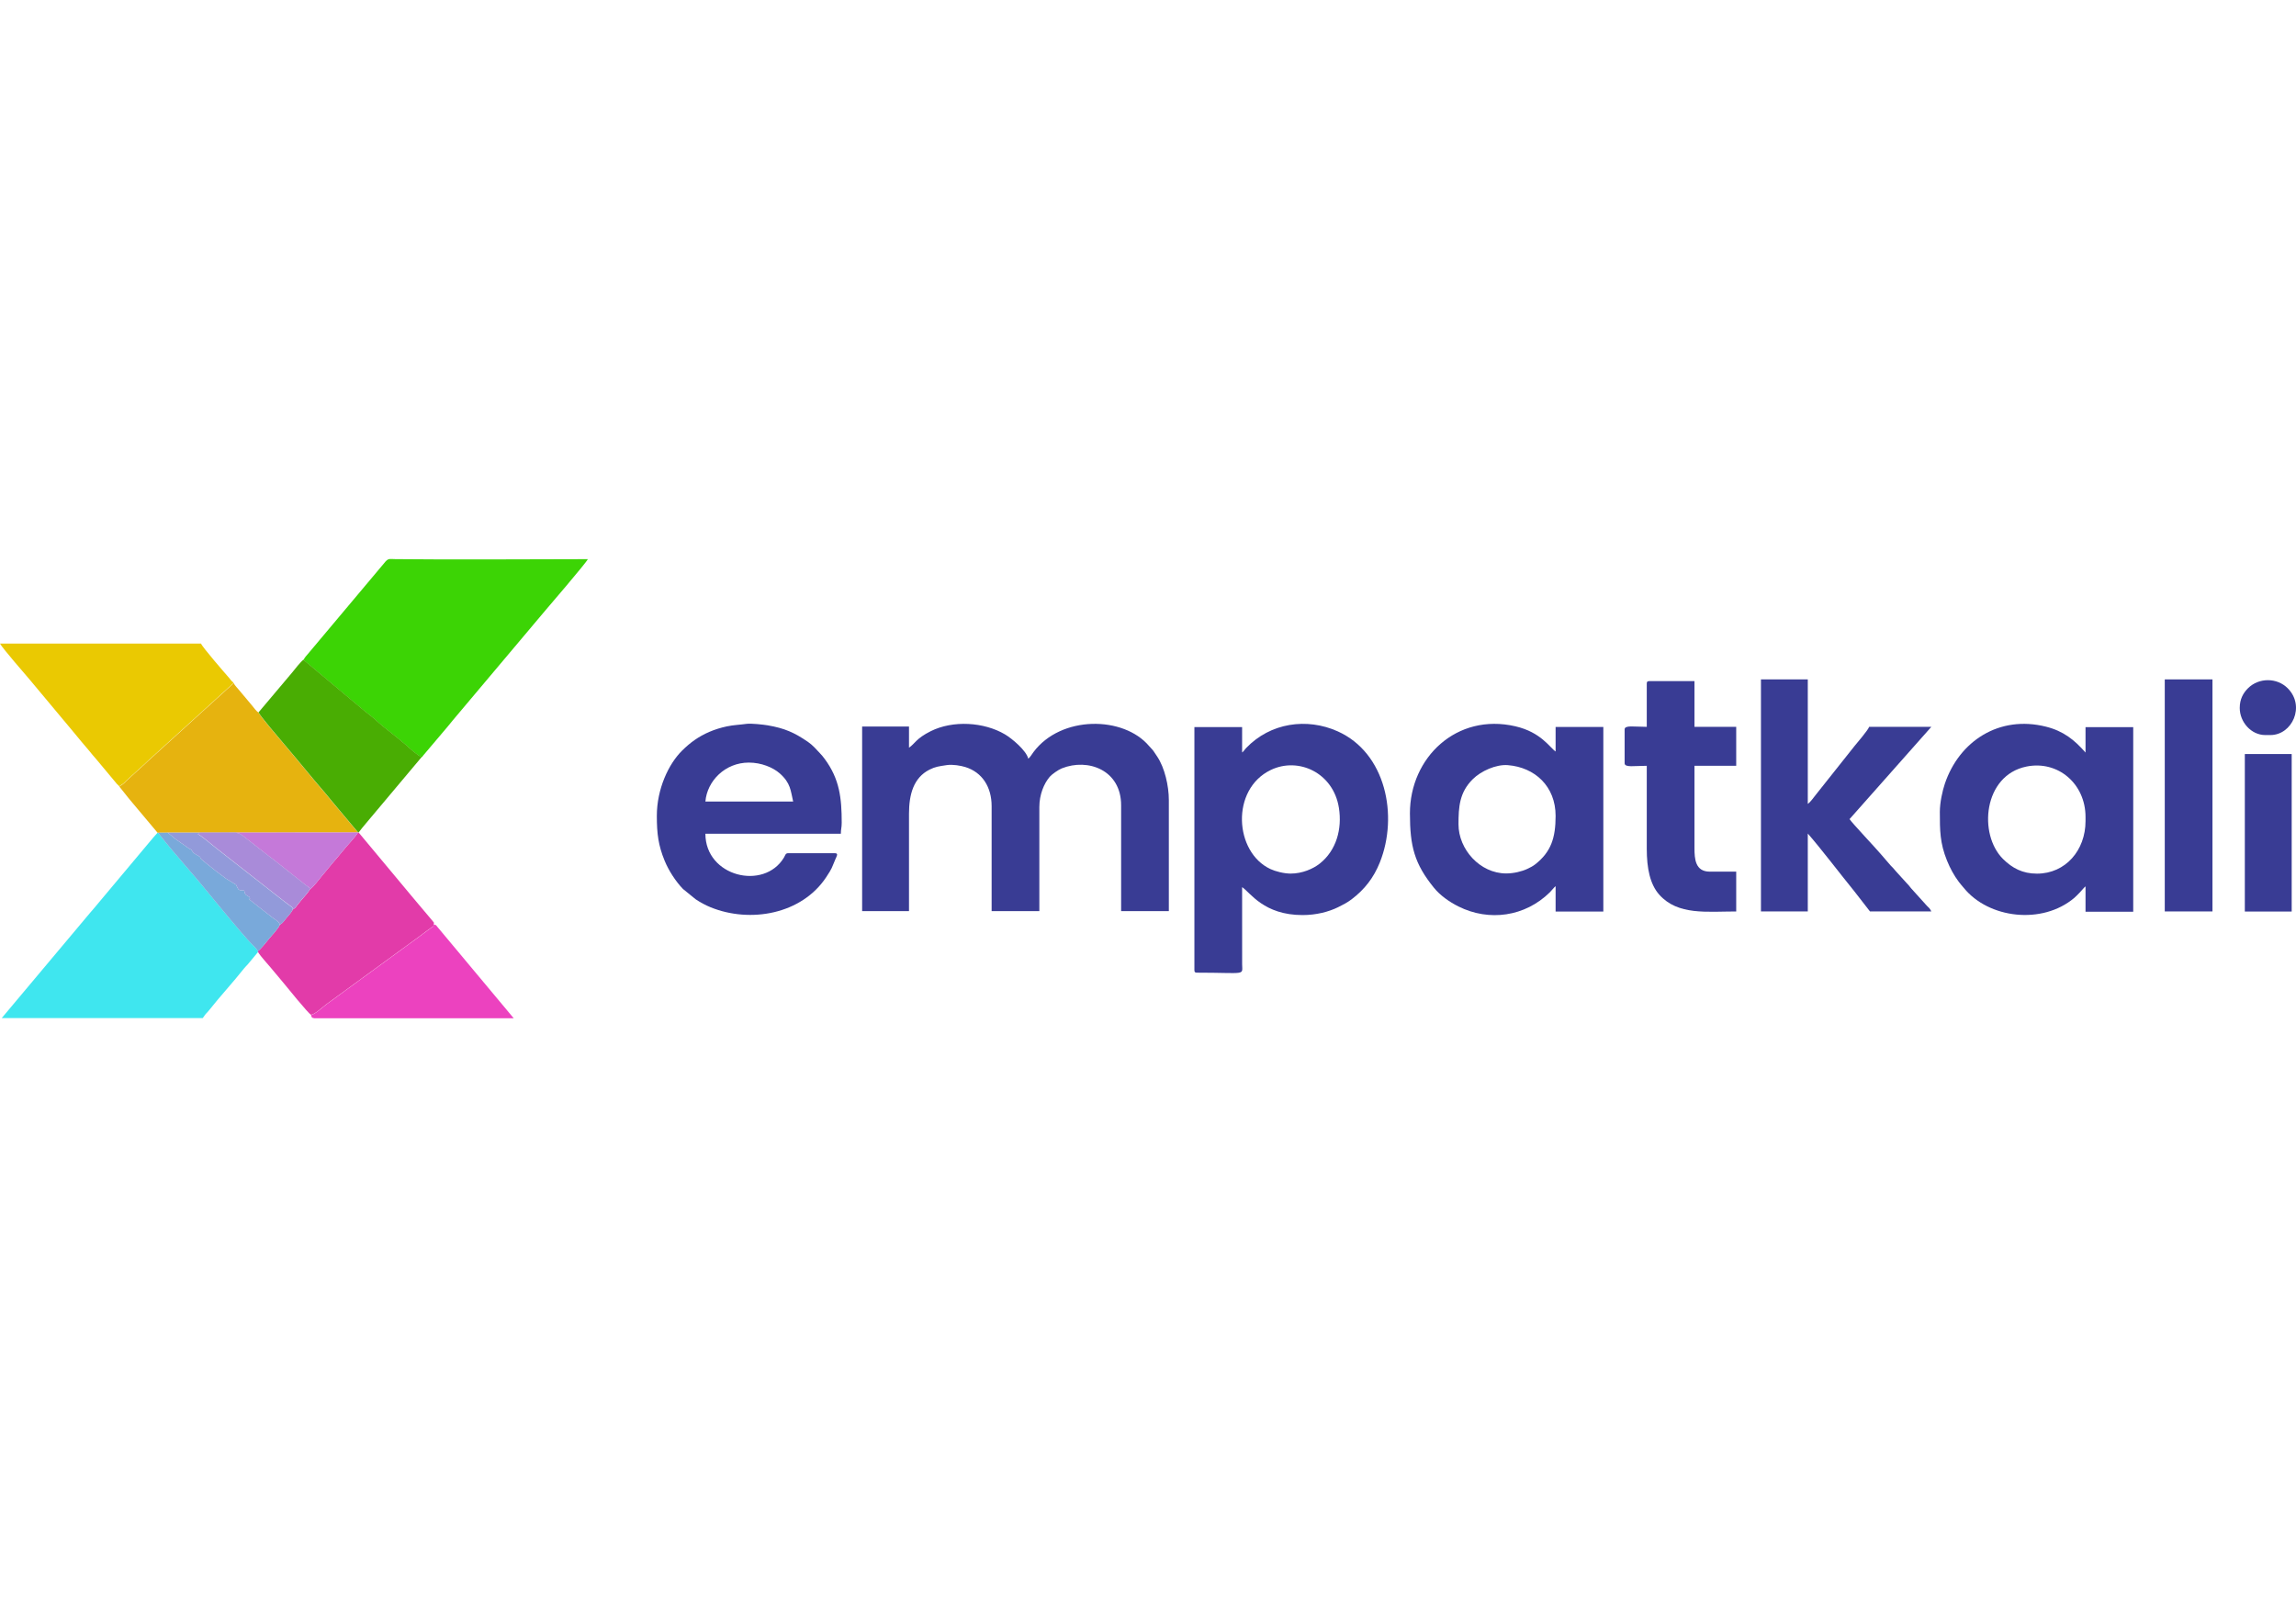 <svg width="115" height="80" viewBox="0 0 115 80" fill="none" xmlns="http://www.w3.org/2000/svg">
<g clip-path="url(#clip0)">
<path fill-rule="evenodd" clip-rule="evenodd" d="M45.529 37.452V36.391H43.182V45.639H45.529V40.761C45.529 39.796 45.756 38.958 46.552 38.553C46.851 38.402 47.023 38.384 47.431 38.323C47.722 38.28 48.13 38.353 48.352 38.422C49.2 38.684 49.668 39.429 49.668 40.379V45.639H52.058V40.421C52.058 39.806 52.289 39.245 52.581 38.906C52.69 38.78 53.011 38.556 53.184 38.487C54.5 37.962 56.154 38.575 56.154 40.336V45.639H58.544V40.082C58.544 39.355 58.334 38.457 57.964 37.901C57.893 37.794 57.842 37.712 57.776 37.621C57.702 37.518 57.64 37.471 57.557 37.372C56.276 35.852 53.145 35.827 51.765 37.67C51.685 37.776 51.596 37.936 51.503 38.003C51.408 37.597 50.69 36.994 50.338 36.786C49.281 36.162 47.732 36.07 46.618 36.625C45.879 36.993 45.825 37.255 45.529 37.452Z" fill="#393C94"/>
<path fill-rule="evenodd" clip-rule="evenodd" d="M15.199 33.056L18.135 35.515C18.376 35.725 18.628 35.889 18.86 36.11C19.163 36.398 20.025 37.039 20.354 37.34C20.506 37.48 20.939 37.873 21.122 37.927C21.128 37.92 21.138 37.899 21.141 37.906C21.151 37.929 21.174 37.87 21.18 37.863L22.408 36.413C22.507 36.291 22.574 36.215 22.676 36.085L27.09 30.844C27.176 30.738 27.269 30.626 27.363 30.521C27.365 30.519 29.406 28.144 29.442 28.008C26.233 28.008 23.005 28.042 19.798 28.007C19.513 28.004 19.468 27.962 19.315 28.121L15.471 32.698C15.347 32.855 15.293 32.882 15.199 33.056Z" fill="#3CD405"/>
<path fill-rule="evenodd" clip-rule="evenodd" d="M64.646 43.758C64.305 43.758 63.879 43.646 63.635 43.532C61.824 42.691 61.63 39.539 63.65 38.568C65.034 37.902 66.783 38.705 67.062 40.465C67.23 41.523 66.934 42.598 66.104 43.256C65.771 43.519 65.231 43.758 64.646 43.758ZM62.214 37.692V36.419H59.824V48.593C59.824 48.691 59.854 48.721 59.952 48.721C62.442 48.721 62.222 48.884 62.215 48.297L62.214 44.436C62.63 44.713 63.297 45.836 65.243 45.836C65.925 45.836 66.555 45.673 67.022 45.441C67.276 45.314 67.477 45.214 67.695 45.049C68.351 44.552 68.807 43.962 69.114 43.194C70.044 40.868 69.419 37.711 66.995 36.63C65.454 35.942 63.631 36.2 62.416 37.468C62.322 37.567 62.305 37.625 62.214 37.692Z" fill="#393C94"/>
<path fill-rule="evenodd" clip-rule="evenodd" d="M12.924 47.687L12.916 47.64C12.85 47.51 12.694 47.369 12.589 47.262C12.158 46.821 10.768 45.131 10.405 44.682C9.706 43.818 8.731 42.747 8.074 41.91C8.045 41.873 8.02 41.843 7.998 41.813C7.922 41.715 7.988 41.824 7.921 41.707L7.894 41.71C7.888 41.717 7.878 41.719 7.875 41.732L7.776 41.842C7.72 41.902 7.711 41.909 7.656 41.978L4.98 45.171C4.809 45.372 4.666 45.553 4.492 45.747L0.086 50.996H10.156C10.364 50.687 10.324 50.793 10.479 50.596C11.006 49.926 11.689 49.188 12.222 48.511C12.296 48.416 12.332 48.396 12.405 48.311L12.924 47.687Z" fill="#3FE6EF"/>
<path fill-rule="evenodd" clip-rule="evenodd" d="M102.025 43.761C101.302 43.761 100.79 43.484 100.329 43.03C99.077 41.792 99.339 38.838 101.495 38.398C103.081 38.074 104.458 39.265 104.458 40.919V41.131C104.458 42.583 103.463 43.761 102.025 43.761ZM97.161 40.665C97.161 41.6 97.164 42.231 97.52 43.108C97.678 43.497 97.867 43.846 98.112 44.174C98.206 44.301 98.271 44.364 98.362 44.476C99.602 46.006 102.279 46.335 103.891 44.979C103.994 44.892 104.072 44.802 104.17 44.705C104.263 44.614 104.384 44.451 104.458 44.398V45.67H106.847V36.423H104.458V37.695C103.902 37.06 103.354 36.619 102.477 36.399C100.132 35.81 98.131 37.124 97.411 39.259C97.294 39.608 97.161 40.195 97.161 40.665Z" fill="#393C94"/>
<path fill-rule="evenodd" clip-rule="evenodd" d="M75.441 43.751C74.124 43.751 73.052 42.54 73.052 41.291C73.052 40.419 73.098 39.693 73.765 39.031C74.182 38.616 74.937 38.281 75.519 38.326C76.882 38.433 77.916 39.391 77.916 40.867C77.916 41.971 77.687 42.67 76.899 43.291C76.776 43.387 76.649 43.454 76.494 43.525C76.224 43.651 75.821 43.751 75.441 43.751ZM70.619 40.739C70.619 42.394 70.846 43.264 71.82 44.466C72.131 44.85 72.591 45.176 73.052 45.406C74.583 46.17 76.384 45.92 77.628 44.695C77.722 44.603 77.843 44.441 77.916 44.387V45.66H80.306V36.413H77.916V37.643C77.623 37.447 77.192 36.679 75.9 36.38C72.962 35.701 70.619 37.941 70.619 40.739Z" fill="#393C94"/>
<path fill-rule="evenodd" clip-rule="evenodd" d="M37.508 38.198C38.133 38.198 38.716 38.44 39.055 38.739C39.606 39.224 39.6 39.608 39.727 40.149H35.331C35.418 39.115 36.321 38.198 37.508 38.198ZM32.899 40.87C32.899 41.769 32.977 42.352 33.289 43.113C33.49 43.603 33.839 44.145 34.21 44.53L34.844 45.045C35.067 45.196 35.35 45.348 35.593 45.446C37.588 46.255 40.148 45.79 41.374 43.95C41.7 43.462 41.651 43.484 41.85 43.021C41.905 42.892 42.01 42.737 41.818 42.737H39.471C39.34 42.737 39.33 42.849 39.265 42.957C38.263 44.62 35.331 43.913 35.331 41.761H42.116C42.116 41.519 42.159 41.468 42.159 41.21C42.159 39.976 42.052 39.024 41.312 38.022C41.217 37.892 41.17 37.838 41.06 37.721C40.903 37.552 40.704 37.322 40.47 37.162C39.789 36.696 39.303 36.477 38.447 36.331C38.242 36.296 37.617 36.226 37.392 36.258C37.066 36.304 36.743 36.313 36.408 36.384C36.105 36.449 35.812 36.538 35.532 36.658C34.976 36.898 34.568 37.2 34.169 37.593C33.482 38.269 32.899 39.522 32.899 40.87Z" fill="#393C94"/>
<path fill-rule="evenodd" clip-rule="evenodd" d="M88.201 45.654H90.547V41.752C91.199 42.496 92.209 43.824 92.881 44.649L93.662 45.654H96.735C96.646 45.487 96.646 45.499 96.51 45.368L95.723 44.496C95.622 44.376 95.605 44.337 95.487 44.222L94.96 43.642C94.85 43.5 94.811 43.475 94.697 43.353L94.204 42.782C93.936 42.464 92.786 41.249 92.638 41.03L96.735 36.407H93.62C93.579 36.556 93.019 37.209 92.885 37.373L90.964 39.791C90.841 39.939 90.691 40.171 90.547 40.267V34.031H88.201V45.654Z" fill="#393C94"/>
<path fill-rule="evenodd" clip-rule="evenodd" d="M5.975 39.397L6.438 39.978C6.516 40.074 6.585 40.155 6.67 40.256L7.895 41.715L7.921 41.712L8.402 41.708L10.027 41.706L11.826 41.705L17.932 41.699L16.671 40.198C16.255 39.676 15.835 39.218 15.412 38.693C14.994 38.177 14.581 37.705 14.152 37.188C13.991 36.994 12.962 35.802 12.955 35.688C12.86 35.656 12.698 35.433 12.631 35.348L11.991 34.585C11.891 34.457 11.771 34.352 11.692 34.203C11.608 34.33 11.672 34.24 11.598 34.319L7.405 38.129C7.278 38.248 7.182 38.347 7.051 38.456L6.34 39.105C6.274 39.172 6.237 39.213 6.166 39.272L5.975 39.397Z" fill="#E6B30F"/>
<path fill-rule="evenodd" clip-rule="evenodd" d="M5.974 39.384L6.166 39.258C6.236 39.2 6.273 39.158 6.339 39.092L7.05 38.443C7.182 38.334 7.277 38.234 7.405 38.115L11.597 34.305C11.671 34.227 11.607 34.316 11.692 34.19C11.574 34.101 11.552 34.042 11.467 33.946C11.29 33.747 10.11 32.385 10.07 32.238H0C0.127 32.476 1.31 33.832 1.48 34.033L3.706 36.698C3.833 36.854 3.94 36.975 4.072 37.141C4.204 37.308 4.33 37.434 4.462 37.601C4.591 37.763 4.698 37.889 4.831 38.04L5.76 39.153C5.839 39.254 5.87 39.285 5.974 39.384Z" fill="#EAC902"/>
<path fill-rule="evenodd" clip-rule="evenodd" d="M15.521 44.552C15.45 44.696 15.238 44.909 15.114 45.066C15.043 45.157 14.978 45.225 14.903 45.323C14.791 45.468 14.822 45.459 14.658 45.564C14.624 45.67 14.438 45.876 14.357 45.969C14.211 46.137 14.201 46.207 14.013 46.323C13.972 46.468 13.615 46.861 13.485 47.011C13.307 47.217 13.104 47.502 12.916 47.641L12.924 47.688C13.074 47.934 13.383 48.252 13.575 48.488L14.234 49.276C14.289 49.345 15.463 50.792 15.575 50.828C15.742 50.833 16.196 50.415 16.337 50.31L21.013 46.899C21.152 46.794 21.265 46.709 21.402 46.607C21.476 46.553 21.519 46.525 21.602 46.464C21.733 46.366 21.725 46.43 21.72 46.288C21.727 46.184 21.807 46.316 21.668 46.131L20.83 45.137C20.752 45.041 20.682 44.96 20.597 44.859L17.965 41.703L17.932 41.695C17.845 41.865 17.492 42.242 17.328 42.432C17.124 42.669 16.933 42.92 16.726 43.149L16.128 43.87C15.973 44.061 15.693 44.433 15.521 44.552Z" fill="#E23BA9"/>
<path fill-rule="evenodd" clip-rule="evenodd" d="M82.482 34.245V36.408C81.856 36.408 81.373 36.311 81.373 36.535V38.232C81.373 38.456 81.856 38.359 82.482 38.359V42.516C82.482 43.49 82.643 44.295 83.111 44.818C84.043 45.857 85.484 45.655 86.962 45.655V43.661H85.639C84.909 43.661 84.871 43.02 84.871 42.474V38.359H86.962V36.408H84.871V34.117H82.61C82.512 34.117 82.482 34.147 82.482 34.245Z" fill="#393C94"/>
<path fill-rule="evenodd" clip-rule="evenodd" d="M12.954 35.677C12.962 35.791 13.99 36.983 14.151 37.177C14.58 37.694 14.993 38.166 15.411 38.682C15.835 39.207 16.254 39.665 16.671 40.187L17.931 41.688L17.964 41.696C18.082 41.532 18.21 41.39 18.342 41.228L21.122 37.918C20.939 37.864 20.506 37.471 20.354 37.331C20.025 37.03 19.163 36.389 18.86 36.101C18.628 35.88 18.376 35.716 18.136 35.506L15.199 33.047C15.087 33.113 14.733 33.559 14.636 33.683L12.954 35.677Z" fill="#49AD03"/>
<path fill-rule="evenodd" clip-rule="evenodd" d="M108.427 45.654H110.816V34.031H108.427V45.654Z" fill="#393C94"/>
<path fill-rule="evenodd" clip-rule="evenodd" d="M15.575 50.836C15.627 50.963 15.575 50.972 15.748 51.006L25.731 51.005L21.919 46.441C21.807 46.303 21.871 46.358 21.72 46.297C21.724 46.438 21.733 46.375 21.602 46.472C21.518 46.533 21.476 46.561 21.402 46.616C21.265 46.718 21.152 46.803 21.013 46.907L16.337 50.318C16.196 50.424 15.742 50.841 15.575 50.836Z" fill="#EC42BF"/>
<path fill-rule="evenodd" clip-rule="evenodd" d="M112.437 45.659H114.784V37.77H112.437V45.659Z" fill="#393C94"/>
<path fill-rule="evenodd" clip-rule="evenodd" d="M15.521 44.552C15.693 44.433 15.974 44.061 16.128 43.87L16.727 43.149C16.933 42.92 17.124 42.669 17.328 42.432C17.492 42.242 17.845 41.865 17.932 41.695L11.826 41.701C11.963 41.8 11.854 41.617 12.336 42L13.482 42.897C13.559 42.955 13.646 43.011 13.726 43.079L15.08 44.151C15.181 44.23 15.229 44.273 15.318 44.339C15.451 44.436 15.493 44.437 15.521 44.552Z" fill="#C579D9"/>
<path fill-rule="evenodd" clip-rule="evenodd" d="M12.915 47.644C13.103 47.505 13.306 47.22 13.484 47.014C13.614 46.864 13.971 46.471 14.012 46.326C14.004 46.176 13.738 46.029 13.621 45.943L12.545 45.1C12.335 44.908 12.592 45.155 12.497 44.934C12.34 44.831 12.268 44.849 12.233 44.608C11.906 44.593 11.958 44.579 11.838 44.352C11.805 44.291 11.837 44.317 11.759 44.276L11.334 44.018C11.326 44.013 11.316 44.005 11.309 44C11.302 43.995 11.292 43.987 11.284 43.982L10.871 43.672C10.864 43.666 10.854 43.659 10.846 43.654C10.839 43.648 10.829 43.641 10.822 43.636C10.815 43.63 10.805 43.623 10.798 43.617L10.349 43.258C10.341 43.252 10.332 43.245 10.325 43.239L10.21 43.142C9.871 42.889 10.181 43 9.878 42.837C9.775 42.781 9.692 42.736 9.627 42.635C9.576 42.554 9.638 42.587 9.513 42.525C9.505 42.521 9.492 42.517 9.483 42.513L8.779 42.019C8.772 42.013 8.761 42.007 8.754 42.001C8.713 41.967 8.732 41.992 8.685 41.94L8.4 41.707L7.92 41.712C7.987 41.828 7.921 41.719 7.997 41.818C8.019 41.847 8.044 41.878 8.073 41.914C8.73 42.752 9.706 43.823 10.404 44.687C10.767 45.136 12.157 46.825 12.588 47.266C12.693 47.374 12.849 47.515 12.915 47.644Z" fill="#79A9DA"/>
<path fill-rule="evenodd" clip-rule="evenodd" d="M14.657 45.558C14.822 45.454 14.791 45.463 14.903 45.317C14.978 45.219 15.042 45.152 15.114 45.06C15.237 44.904 15.449 44.69 15.52 44.546C15.492 44.431 15.45 44.431 15.318 44.333C15.228 44.268 15.18 44.224 15.08 44.145L13.725 43.074C13.645 43.006 13.559 42.95 13.482 42.892L12.336 41.995C11.854 41.611 11.963 41.794 11.825 41.695L10.026 41.697L9.906 41.779C10.052 41.819 10.677 42.367 10.85 42.495L14.12 45.056C14.231 45.147 14.325 45.209 14.435 45.294C14.72 45.514 14.659 45.434 14.657 45.558Z" fill="#A98BD9"/>
<path fill-rule="evenodd" clip-rule="evenodd" d="M14.014 46.327C14.201 46.212 14.211 46.142 14.358 45.973C14.439 45.88 14.624 45.675 14.658 45.568C14.659 45.444 14.721 45.524 14.435 45.305C14.325 45.22 14.232 45.157 14.121 45.066L10.851 42.505C10.677 42.377 10.053 41.829 9.907 41.79L10.027 41.707L8.402 41.708L8.687 41.942C8.733 41.994 8.714 41.968 8.755 42.002C8.762 42.008 8.773 42.014 8.78 42.02L9.484 42.514C9.493 42.518 9.506 42.522 9.514 42.526C9.639 42.588 9.577 42.555 9.628 42.636C9.693 42.737 9.776 42.783 9.88 42.838C10.182 43.001 9.872 42.891 10.211 43.143L10.326 43.24C10.333 43.246 10.343 43.254 10.35 43.259L10.799 43.619C10.806 43.624 10.816 43.632 10.823 43.637C10.83 43.642 10.84 43.65 10.848 43.655C10.855 43.66 10.865 43.668 10.872 43.673L11.286 43.983C11.293 43.989 11.303 43.996 11.31 44.002C11.317 44.007 11.327 44.014 11.335 44.02L11.76 44.277C11.838 44.318 11.806 44.292 11.839 44.353C11.959 44.58 11.908 44.594 12.234 44.609C12.269 44.85 12.341 44.833 12.498 44.936C12.593 45.157 12.336 44.909 12.546 45.102L13.622 45.944C13.739 46.031 14.005 46.177 14.014 46.327Z" fill="#929ADA"/>
<path fill-rule="evenodd" clip-rule="evenodd" d="M112.182 35.461C112.182 36.169 112.754 36.819 113.462 36.819H113.718C114.806 36.819 115.481 35.371 114.583 34.473C114.05 33.94 113.141 33.932 112.596 34.474C112.362 34.707 112.182 35.013 112.182 35.461Z" fill="#393C94"/>
</g>
<defs>
<clipPath id="clip0">
<rect width="115" height="80" fill="white"/>
</clipPath>
</defs>
</svg>
